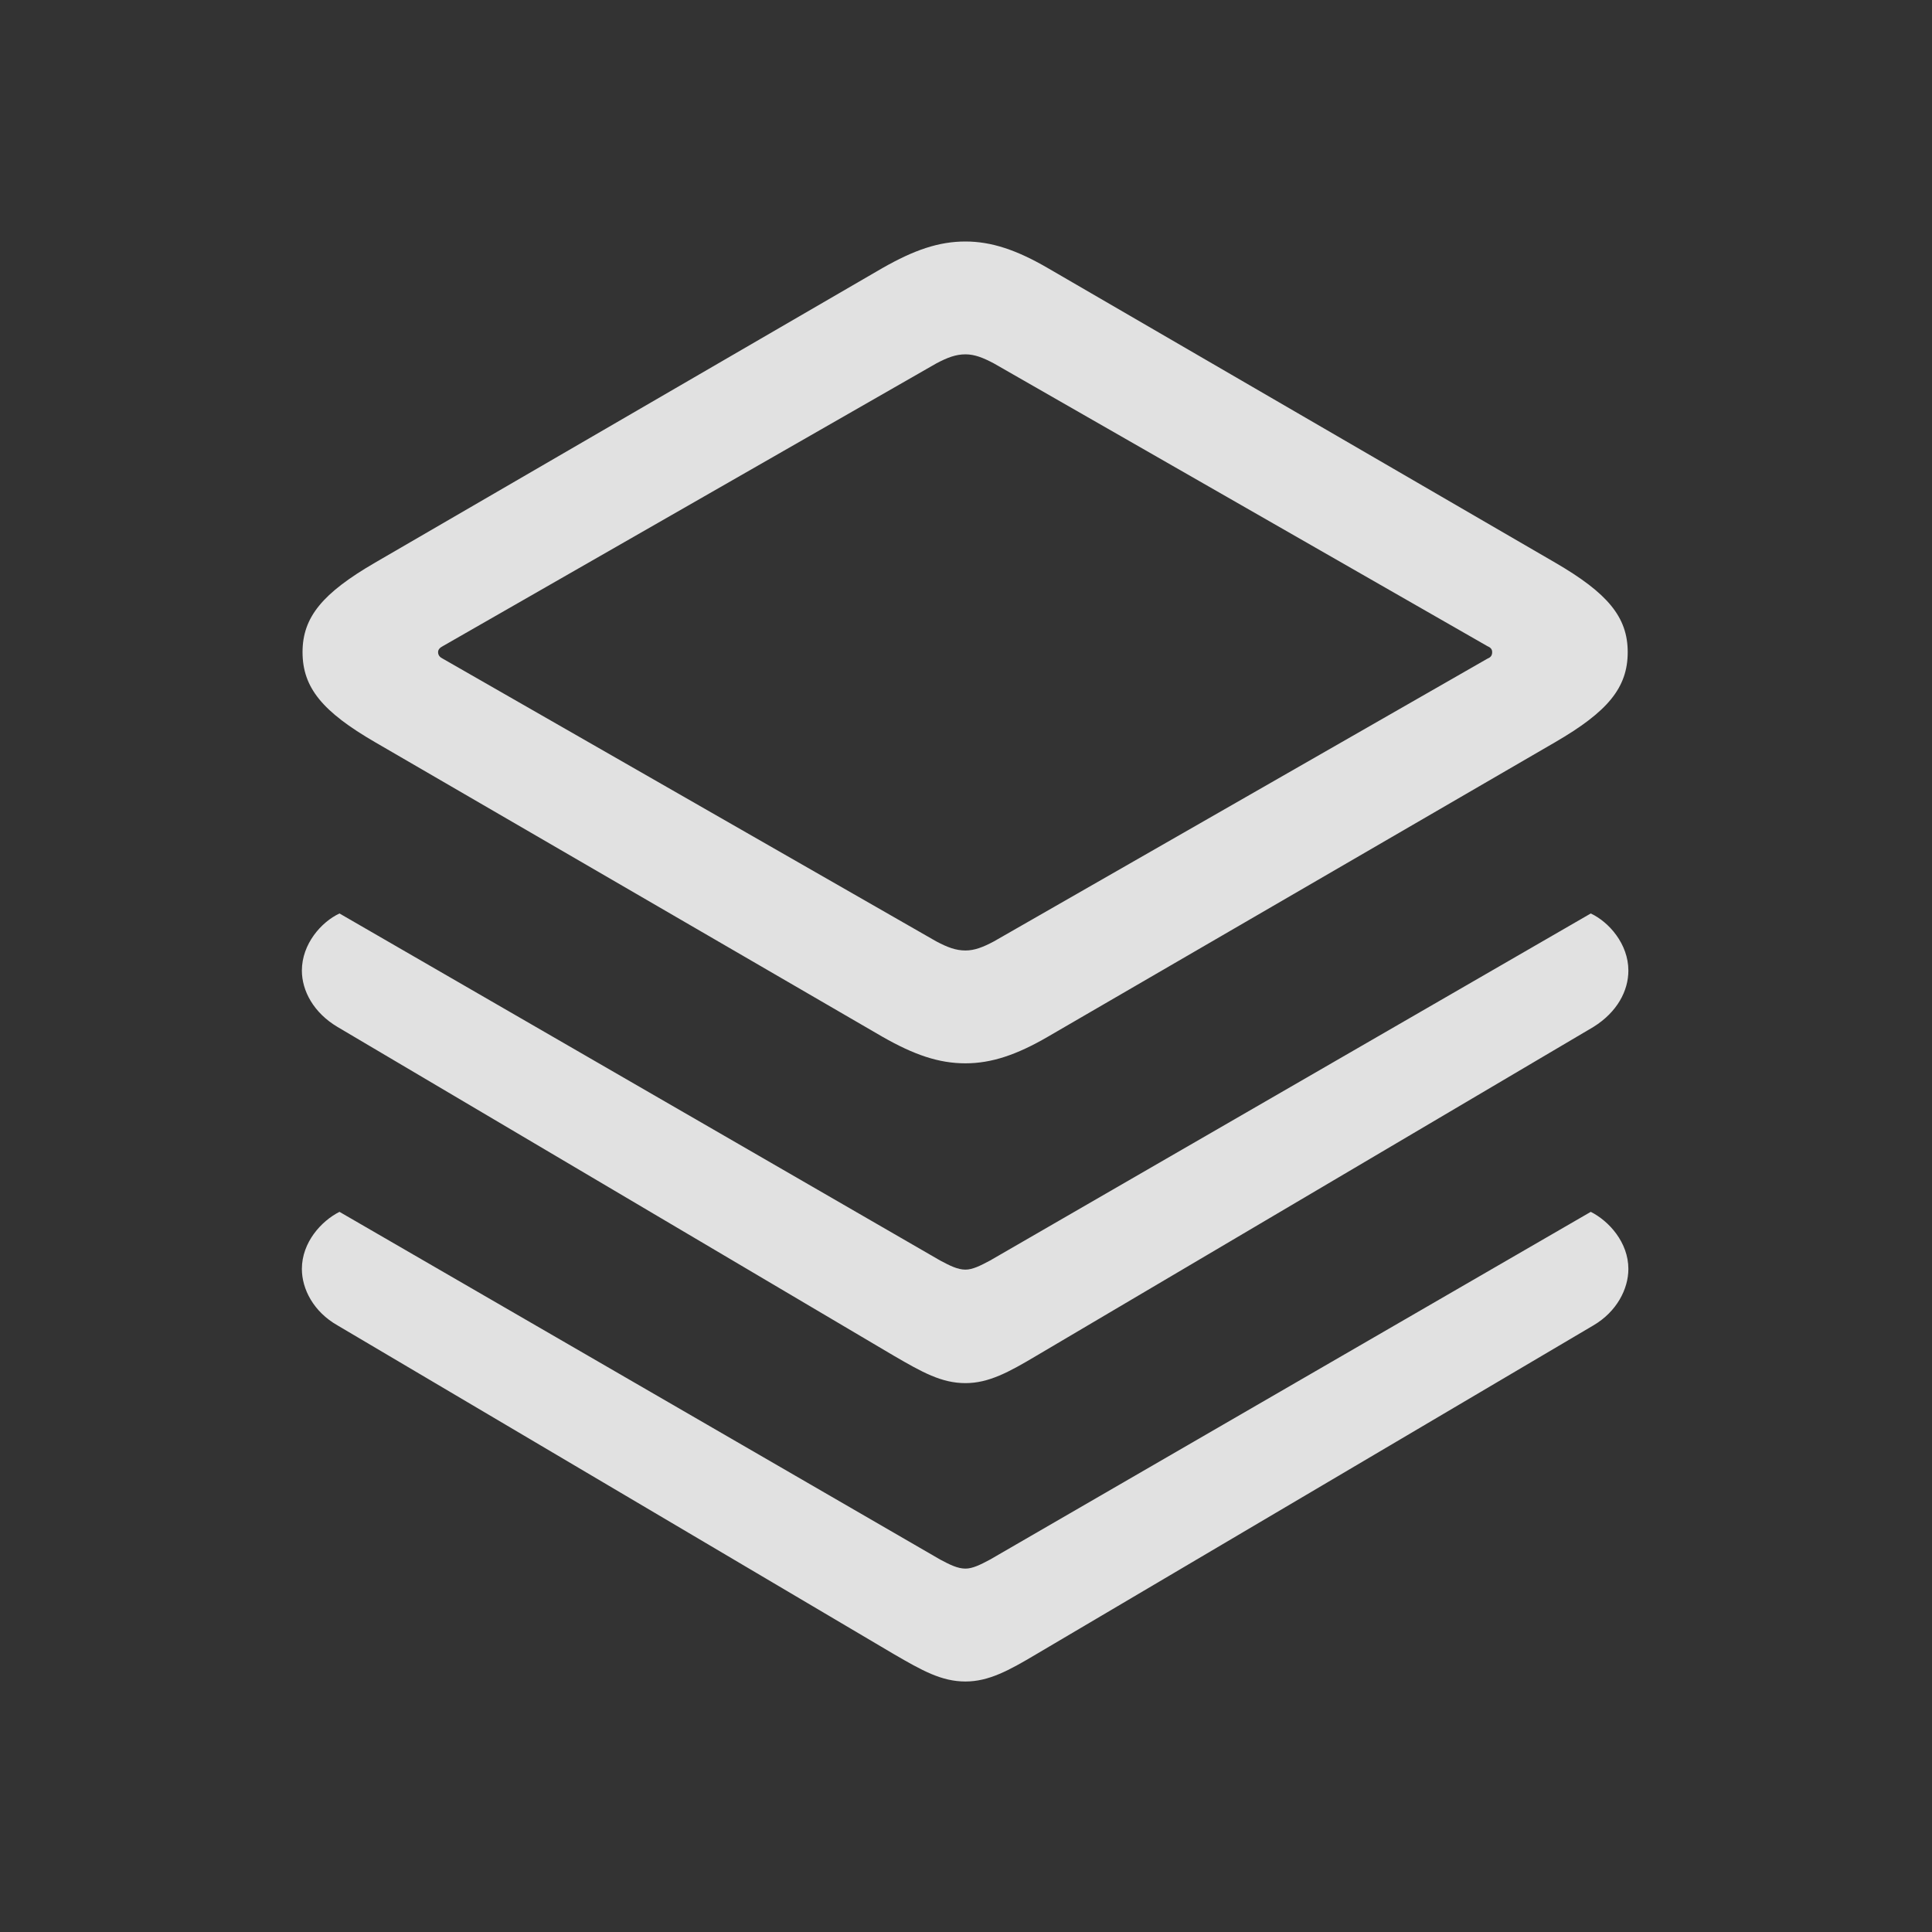 <?xml version="1.0" encoding="UTF-8"?>
<svg width="32px" height="32px" viewBox="0 0 32 32" version="1.1" xmlns="http://www.w3.org/2000/svg" xmlns:xlink="http://www.w3.org/1999/xlink">
    <rect x="0" y="0" width="32" height="32" fill="#333333" stroke="none"/>
    <title>database_dark</title>
    <g id="Page-1" stroke="none" stroke-width="1" fill="none" fill-rule="evenodd">
        <g id="database_dark" fill-rule="nonzero">
            <rect id="Rectangle" fill="#000000" opacity="0" x="0" y="0" width="32" height="32"></rect>
            <path d="M15.991,17.612 C16.421,17.612 16.839,17.472 17.355,17.172 L25.757,12.294 C26.627,11.789 26.96,11.392 26.96,10.801 C26.96,10.221 26.627,9.823 25.757,9.318 L17.355,4.44 C16.839,4.14 16.421,4 15.991,4 C15.55,4 15.142,4.14 14.616,4.44 L6.214,9.318 C5.344,9.823 5.011,10.221 5.011,10.801 C5.011,11.392 5.344,11.789 6.214,12.294 L14.616,17.172 C15.142,17.472 15.55,17.612 15.991,17.612 Z M15.991,15.743 C15.83,15.743 15.69,15.689 15.507,15.592 L7.331,10.908 C7.288,10.887 7.256,10.854 7.256,10.801 C7.256,10.758 7.288,10.726 7.331,10.704 L15.507,6.02 C15.69,5.923 15.83,5.869 15.991,5.869 C16.141,5.869 16.281,5.923 16.463,6.02 L24.639,10.704 C24.693,10.726 24.715,10.758 24.715,10.801 C24.715,10.854 24.693,10.887 24.639,10.908 L16.463,15.592 C16.281,15.689 16.141,15.743 15.991,15.743 Z M15.991,22.909 C16.377,22.909 16.711,22.726 17.162,22.458 L26.391,17.01 C26.788,16.763 26.971,16.409 26.971,16.076 C26.971,15.635 26.648,15.27 26.348,15.13 L16.399,20.878 C16.238,20.964 16.109,21.029 15.991,21.029 C15.862,21.029 15.733,20.964 15.572,20.878 L5.623,15.13 C5.322,15.27 5,15.635 5,16.076 C5,16.409 5.193,16.774 5.591,17.01 L14.809,22.458 C15.271,22.726 15.593,22.909 15.991,22.909 Z M15.991,27.851 C16.377,27.851 16.711,27.668 17.162,27.4 L26.391,21.953 C26.777,21.727 26.971,21.351 26.971,21.018 C26.971,20.577 26.648,20.223 26.348,20.072 L16.399,25.831 C16.238,25.917 16.109,25.981 15.991,25.981 C15.862,25.981 15.733,25.917 15.572,25.831 L5.623,20.072 C5.322,20.223 5,20.577 5,21.018 C5,21.351 5.193,21.727 5.591,21.953 L14.809,27.4 C15.271,27.668 15.593,27.851 15.991,27.851 Z" id="Shape" fill-opacity="0.85" fill="#FFFFFF"></path>
        </g>
    </g>
</svg>
